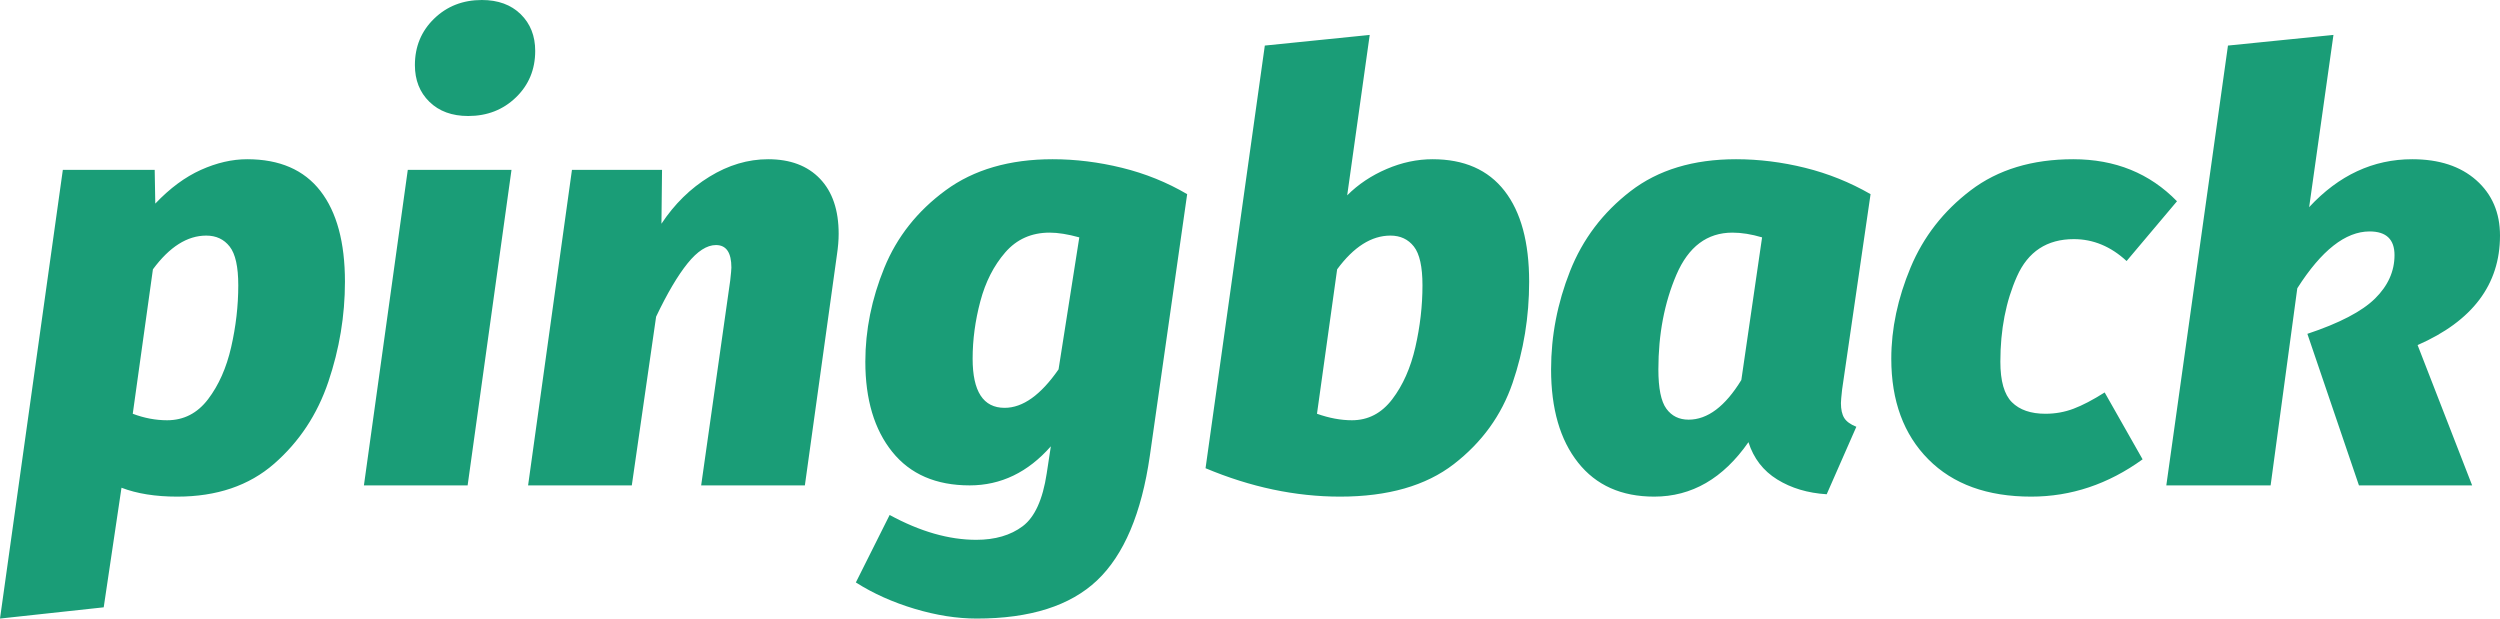 <?xml version="1.0" encoding="UTF-8"?>
<svg width="97px" height="24px" viewBox="0 0 97 24" version="1.1" xmlns="http://www.w3.org/2000/svg" xmlns:xlink="http://www.w3.org/1999/xlink">
    <!-- Generator: sketchtool 61 (101010) - https://sketch.com -->
    <title>B591CF66-B672-4B8C-8F7A-35A37390AC36</title>
    <desc>Created with sketchtool.</desc>
    <g id="Page-1" stroke="none" stroke-width="1" fill="none" fill-rule="evenodd">
        <g id="Landing-Page-Desktop" transform="translate(-160, -56)" fill="#1A9D77" fill-rule="nonzero">
            <g id="Header" transform="translate(0, 32)">
                <path d="M162.438,30.591 L166.002,30.591 L166.025,31.9 C166.592,31.303 167.183,30.867 167.796,30.591 C168.409,30.316 169.007,30.178 169.59,30.178 C170.847,30.178 171.793,30.588 172.43,31.407 C173.066,32.226 173.384,33.401 173.384,34.932 C173.384,36.249 173.169,37.543 172.74,38.813 C172.311,40.084 171.609,41.144 170.636,41.994 C169.662,42.844 168.409,43.269 166.876,43.269 C166.033,43.269 165.312,43.154 164.714,42.924 L164.024,47.564 L160,48 L162.438,30.591 Z M166.485,40.306 C167.129,40.306 167.658,40.034 168.072,39.491 C168.486,38.947 168.785,38.274 168.969,37.47 C169.153,36.666 169.245,35.866 169.245,35.07 C169.245,34.35 169.134,33.849 168.911,33.566 C168.689,33.282 168.386,33.141 168.003,33.141 C167.267,33.141 166.577,33.577 165.933,34.45 L165.151,40.054 C165.596,40.222 166.04,40.306 166.485,40.306 Z M179.846,30.591 L178.144,42.833 L174.12,42.833 L175.822,30.591 L179.846,30.591 Z M178.167,28.501 C177.539,28.501 177.037,28.318 176.661,27.95 C176.285,27.583 176.098,27.108 176.098,26.526 C176.098,25.807 176.347,25.206 176.845,24.723 C177.343,24.241 177.96,24 178.696,24 C179.325,24 179.827,24.184 180.203,24.551 C180.578,24.919 180.766,25.393 180.766,25.975 C180.766,26.695 180.517,27.296 180.019,27.778 C179.52,28.26 178.903,28.501 178.167,28.501 Z M189.804,30.178 C190.662,30.178 191.333,30.431 191.816,30.936 C192.299,31.441 192.54,32.153 192.54,33.072 C192.54,33.317 192.517,33.592 192.471,33.899 L191.229,42.833 L187.205,42.833 L188.332,34.886 C188.363,34.611 188.378,34.442 188.378,34.381 C188.378,33.799 188.179,33.508 187.78,33.508 C187.427,33.508 187.059,33.745 186.676,34.22 C186.293,34.695 185.887,35.384 185.457,36.287 L184.514,42.833 L180.49,42.833 L182.192,30.591 L185.687,30.591 L185.664,32.681 C186.17,31.916 186.791,31.307 187.527,30.856 C188.263,30.404 189.022,30.178 189.804,30.178 Z M200.842,30.178 C201.731,30.178 202.628,30.289 203.533,30.511 C204.437,30.733 205.28,31.074 206.062,31.533 L204.614,41.684 C204.292,43.92 203.609,45.531 202.567,46.519 C201.524,47.506 199.968,48 197.899,48 C197.132,48 196.327,47.874 195.484,47.621 C194.641,47.368 193.882,47.028 193.207,46.599 L194.518,43.981 C195.699,44.624 196.818,44.945 197.876,44.945 C198.611,44.945 199.213,44.769 199.681,44.417 C200.148,44.065 200.459,43.384 200.612,42.373 L200.773,41.317 C199.884,42.327 198.834,42.833 197.623,42.833 C196.319,42.833 195.319,42.4 194.622,41.535 C193.924,40.67 193.575,39.502 193.575,38.033 C193.575,36.808 193.82,35.594 194.311,34.392 C194.802,33.19 195.595,32.188 196.691,31.384 C197.787,30.58 199.171,30.178 200.842,30.178 Z M200.727,33.026 C200.022,33.026 199.447,33.282 199.002,33.795 C198.558,34.308 198.236,34.94 198.037,35.69 C197.837,36.44 197.738,37.183 197.738,37.918 C197.738,39.189 198.151,39.824 198.979,39.824 C199.685,39.824 200.382,39.326 201.072,38.331 L201.877,33.21 C201.432,33.087 201.049,33.026 200.727,33.026 Z M215.583,30.178 C216.809,30.178 217.741,30.588 218.377,31.407 C219.013,32.226 219.331,33.401 219.331,34.932 C219.331,36.295 219.117,37.604 218.688,38.859 C218.258,40.115 217.499,41.164 216.411,42.006 C215.322,42.848 213.851,43.269 211.995,43.269 C210.263,43.269 208.523,42.901 206.775,42.167 L209.075,25.768 L213.145,25.355 L212.271,31.579 C212.701,31.15 213.21,30.81 213.801,30.557 C214.391,30.304 214.985,30.178 215.583,30.178 Z M213.95,33.141 C213.214,33.141 212.524,33.577 211.881,34.45 L211.099,40.054 C211.574,40.222 212.026,40.306 212.455,40.306 C213.084,40.306 213.605,40.034 214.019,39.491 C214.433,38.947 214.732,38.274 214.916,37.47 C215.1,36.666 215.192,35.866 215.192,35.07 C215.192,34.35 215.081,33.849 214.859,33.566 C214.636,33.282 214.333,33.141 213.95,33.141 Z M227.357,30.178 C228.246,30.178 229.14,30.289 230.036,30.511 C230.933,30.733 231.78,31.074 232.578,31.533 L231.474,39.112 C231.443,39.388 231.428,39.564 231.428,39.64 C231.428,39.885 231.47,40.077 231.554,40.214 C231.638,40.352 231.796,40.467 232.026,40.559 L230.876,43.177 C230.14,43.131 229.5,42.94 228.956,42.603 C228.411,42.266 228.04,41.784 227.84,41.156 C226.859,42.565 225.64,43.269 224.184,43.269 C222.911,43.269 221.926,42.829 221.229,41.948 C220.531,41.068 220.182,39.862 220.182,38.331 C220.182,37.03 220.428,35.759 220.918,34.519 C221.409,33.278 222.191,32.245 223.264,31.418 C224.337,30.591 225.702,30.178 227.357,30.178 Z M227.219,33.026 C226.238,33.026 225.514,33.569 225.046,34.656 C224.579,35.744 224.345,36.968 224.345,38.331 C224.345,39.066 224.448,39.575 224.655,39.858 C224.862,40.142 225.15,40.283 225.518,40.283 C226.253,40.283 226.936,39.77 227.564,38.744 L228.369,33.21 C227.955,33.087 227.572,33.026 227.219,33.026 Z M240.442,30.178 C242.067,30.178 243.409,30.722 244.467,31.809 L242.512,34.128 C241.899,33.562 241.217,33.278 240.465,33.278 C239.423,33.278 238.687,33.761 238.258,34.725 C237.828,35.69 237.614,36.792 237.614,38.033 C237.614,38.783 237.763,39.307 238.062,39.606 C238.361,39.904 238.794,40.054 239.362,40.054 C239.745,40.054 240.109,39.989 240.454,39.858 C240.799,39.728 241.201,39.518 241.661,39.227 L243.133,41.822 C241.799,42.787 240.358,43.269 238.81,43.269 C237.108,43.269 235.778,42.787 234.82,41.822 C233.862,40.857 233.382,39.556 233.382,37.918 C233.382,36.754 233.632,35.575 234.13,34.381 C234.628,33.187 235.406,32.188 236.464,31.384 C237.522,30.58 238.848,30.178 240.442,30.178 Z M249.595,32.038 C250.745,30.798 252.079,30.178 253.596,30.178 C254.639,30.178 255.467,30.45 256.08,30.993 C256.693,31.537 257,32.253 257,33.141 C257,35.039 255.934,36.455 253.803,37.389 L255.919,42.833 L251.527,42.833 L249.526,36.953 C250.768,36.54 251.642,36.084 252.148,35.587 C252.654,35.089 252.907,34.526 252.907,33.899 C252.907,33.286 252.585,32.98 251.941,32.98 C251.006,32.98 250.07,33.715 249.135,35.185 L248.1,42.833 L244.053,42.833 L246.445,25.768 L250.538,25.355 L249.595,32.038 Z" id="Pingback-Logo"></path>
            </g>
        </g>
    </g>
</svg>